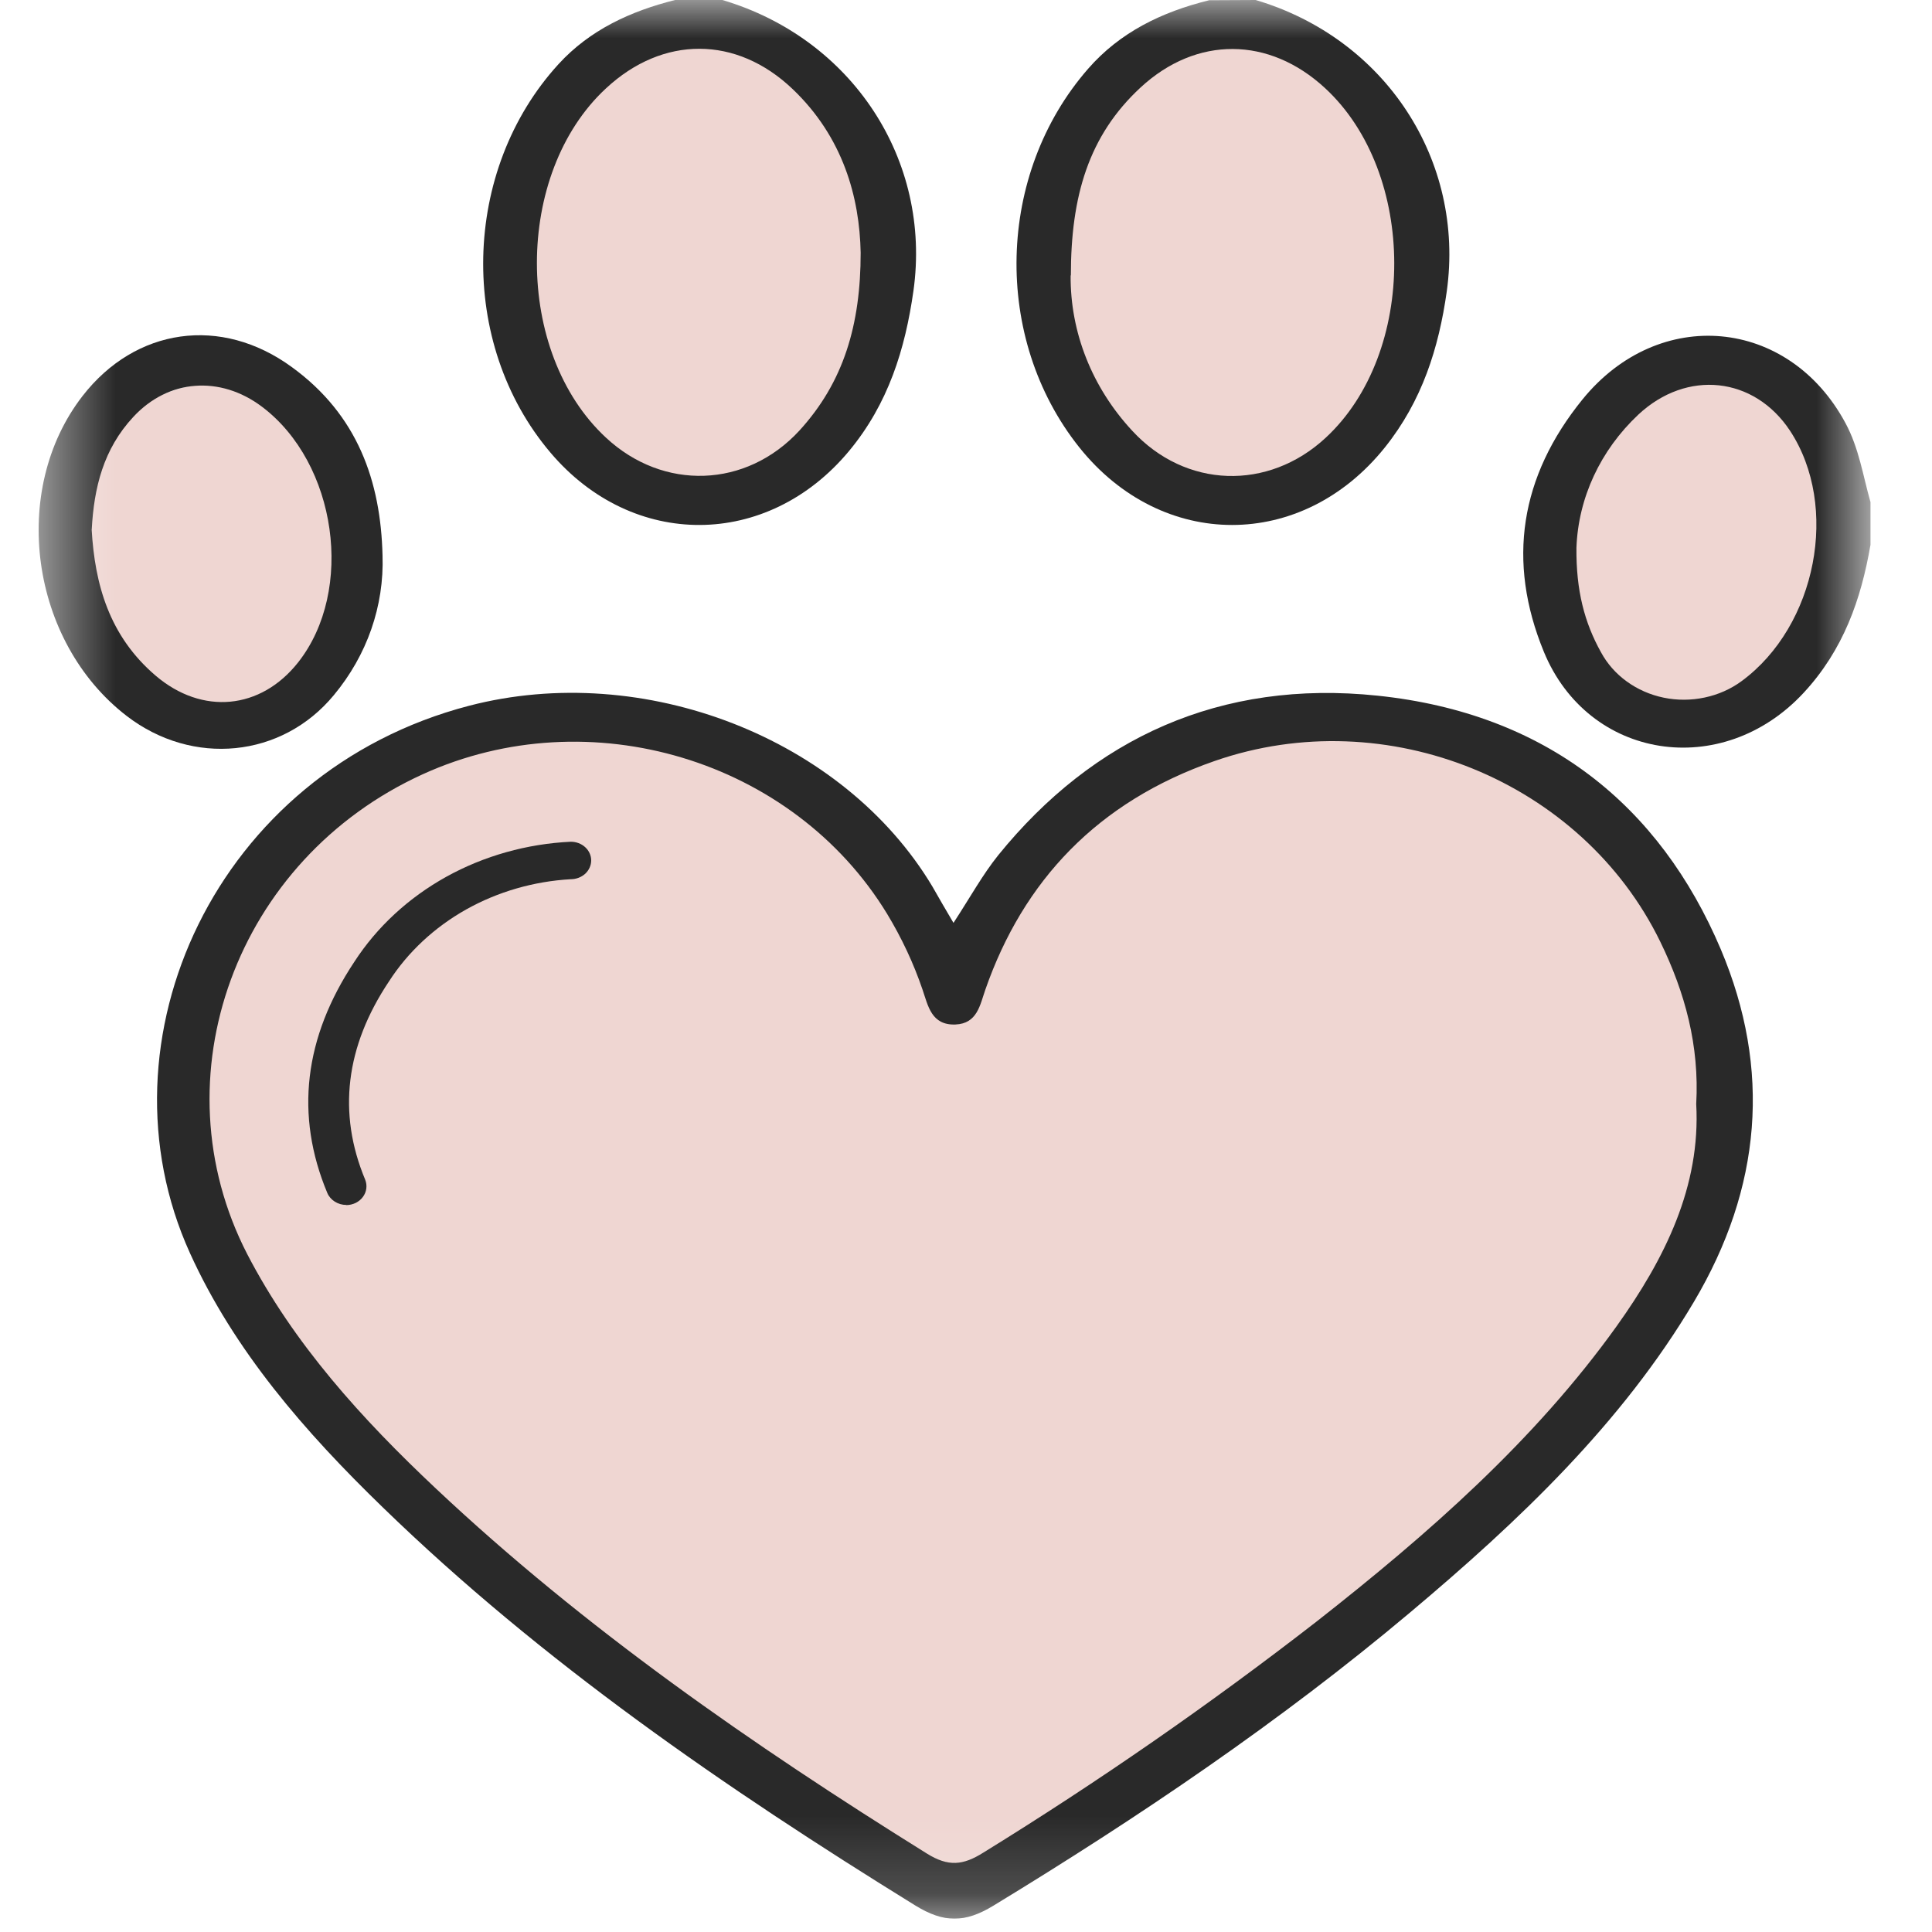 <svg xmlns="http://www.w3.org/2000/svg" width="100%" height="100%" viewBox="0 0 25 25" testId="" fill="none"
  id="cruelty_free">
  <title>CrueltyFree</title>
  <g clip-path="url(#clip0_1_693)">
    <mask id="mask0_1_693" style="mask-type: luminance;" maskUnits="userSpaceOnUse" x="0" y="0" width="25" height="25">
      <path d="M24.204 0H0.5V24.828H24.204V0Z" fill="white" />
    </mask>
    <g mask="url(#mask0_1_693)">
      <path
        d="M2.786 9.222C3.838 9.222 4.69 8.269 4.69 7.094C4.69 5.918 3.838 4.966 2.786 4.966C1.734 4.966 0.881 5.918 0.881 7.094C0.881 8.269 1.734 9.222 2.786 9.222Z"
        fill="#EFD6D2" />
      <path
        d="M8.881 6.384C10.143 6.384 11.167 5.035 11.167 3.37C11.167 1.704 10.143 0.355 8.881 0.355C7.619 0.355 6.595 1.704 6.595 3.37C6.595 5.035 7.619 6.384 8.881 6.384Z"
        fill="#EFD6D2" />
      <path
        d="M15.967 6.384C17.145 6.384 18.1 5.035 18.1 3.37C18.1 1.704 17.145 0.355 15.967 0.355C14.789 0.355 13.833 1.704 13.833 3.37C13.833 5.035 14.789 6.384 15.967 6.384Z"
        fill="#EFD6D2" />
      <path
        d="M21.727 9.236C22.717 9.384 23.695 8.485 23.912 7.228C24.129 5.97 23.503 4.831 22.513 4.683C21.524 4.535 20.546 5.434 20.329 6.691C20.112 7.948 20.738 9.087 21.727 9.236Z"
        fill="#EFD6D2" />
      <path
        d="M13.452 11.172L12.309 13.123L12.119 12.236L10.405 10.108L6.976 9.222L3.738 10.64L2.214 13.655L3.167 17.025L6.405 20.217L12.309 24.473L18.976 19.862L21.833 16.67L22.214 12.946L20.5 10.286L18.214 9.222L15.548 9.576L13.452 11.172Z"
        fill="#EFD6D2" />
      <path
        d="M9.348 8.62386e-05C11.029 0.499 12.057 2.072 11.82 3.763C11.713 4.517 11.495 5.225 10.985 5.838C9.931 7.103 8.188 7.113 7.124 5.858C5.92 4.44 5.971 2.203 7.228 0.829C7.632 0.388 8.156 0.144 8.747 -0.003L9.348 8.62386e-05ZM11.137 3.27C11.123 2.555 10.911 1.776 10.256 1.152C9.529 0.459 8.577 0.459 7.842 1.143C6.65 2.246 6.649 4.558 7.842 5.664C8.582 6.353 9.656 6.319 10.344 5.572C10.916 4.946 11.137 4.205 11.137 3.27Z"
        fill="#292929" />
      <path
        d="M16.248 0C17.931 0.499 18.957 2.079 18.721 3.771C18.618 4.503 18.402 5.188 17.92 5.79C16.848 7.128 15.036 7.127 13.967 5.79C12.838 4.375 12.892 2.25 14.08 0.89C14.491 0.419 15.029 0.155 15.647 0.003L16.248 0ZM13.854 3.564C13.848 4.3 14.131 5.014 14.651 5.574C15.339 6.321 16.41 6.355 17.154 5.665C18.34 4.567 18.337 2.242 17.147 1.141C16.424 0.471 15.483 0.462 14.759 1.132C14.085 1.756 13.857 2.54 13.857 3.564H13.854Z"
        fill="#292929" />
      <path
        d="M24.204 7.05C24.083 7.753 23.855 8.409 23.338 8.966C22.284 10.101 20.553 9.835 19.977 8.433C19.496 7.263 19.669 6.165 20.477 5.169C21.467 3.95 23.146 4.109 23.88 5.474C24.055 5.798 24.106 6.152 24.204 6.497V7.05ZM20.399 7.088C20.394 7.643 20.503 8.055 20.716 8.439C20.796 8.587 20.909 8.716 21.05 8.818C21.19 8.92 21.354 8.992 21.529 9.028C21.703 9.064 21.884 9.063 22.058 9.026C22.233 8.989 22.396 8.917 22.536 8.814C23.508 8.099 23.806 6.552 23.163 5.574C22.7 4.873 21.828 4.777 21.199 5.366C20.708 5.828 20.423 6.442 20.399 7.088Z"
        fill="#292929" />
      <path
        d="M12.338 11.942C12.555 11.61 12.714 11.319 12.919 11.064C14.145 9.553 15.792 8.789 17.826 9.002C20.009 9.23 21.477 10.421 22.267 12.284C22.924 13.839 22.794 15.371 21.919 16.846C20.987 18.418 19.657 19.68 18.241 20.87C16.566 22.278 14.743 23.51 12.852 24.661C12.486 24.883 12.214 24.885 11.844 24.657C9.376 23.132 7.009 21.5 4.957 19.509C3.944 18.528 3.031 17.478 2.458 16.215C1.208 13.463 2.796 9.987 6.068 9.133C8.329 8.544 10.916 9.549 12.066 11.473C12.146 11.615 12.227 11.753 12.338 11.942ZM21.949 14.286C21.991 13.533 21.806 12.847 21.484 12.186C20.471 10.107 17.947 9.072 15.718 9.847C14.203 10.373 13.241 11.397 12.75 12.807C12.681 13.004 12.646 13.246 12.363 13.257C12.052 13.269 12.009 13.014 11.938 12.807C11.822 12.466 11.668 12.137 11.479 11.825C10.263 9.829 7.63 9.036 5.472 10.018C3.054 11.118 2.021 13.941 3.199 16.228C3.801 17.389 4.68 18.359 5.645 19.266C7.561 21.068 9.733 22.577 11.994 23.985C12.272 24.158 12.461 24.138 12.724 23.973C14.22 23.05 15.659 22.052 17.036 20.983C18.486 19.846 19.859 18.64 20.917 17.164C21.546 16.285 22.008 15.35 21.949 14.286Z"
        fill="#292929" />
      <path
        d="M4.95 7.189C4.972 7.84 4.75 8.478 4.32 8.995C3.648 9.808 2.493 9.92 1.64 9.265C0.39 8.303 0.12 6.346 1.069 5.123C1.752 4.243 2.86 4.079 3.779 4.752C4.628 5.37 4.927 6.228 4.95 7.189ZM1.186 6.852C1.227 7.56 1.412 8.229 2.014 8.743C2.617 9.257 3.374 9.184 3.858 8.571C4.592 7.64 4.36 5.994 3.39 5.263C2.848 4.855 2.176 4.906 1.724 5.396C1.338 5.811 1.216 6.31 1.187 6.852H1.186Z"
        fill="#292929" />
      <path
        d="M4.481 15.592C4.428 15.592 4.376 15.577 4.332 15.549C4.288 15.521 4.254 15.482 4.235 15.436C3.815 14.43 3.934 13.426 4.585 12.446C4.877 11.995 5.286 11.617 5.774 11.346C6.263 11.075 6.817 10.919 7.386 10.892C7.456 10.892 7.523 10.917 7.573 10.963C7.622 11.008 7.65 11.07 7.65 11.134C7.65 11.198 7.622 11.26 7.573 11.306C7.523 11.351 7.456 11.377 7.386 11.377C6.907 11.404 6.441 11.539 6.031 11.769C5.621 12 5.278 12.319 5.033 12.7C4.47 13.543 4.367 14.405 4.725 15.264C4.74 15.301 4.745 15.34 4.74 15.38C4.735 15.418 4.72 15.456 4.696 15.488C4.672 15.521 4.64 15.547 4.602 15.566C4.564 15.584 4.522 15.594 4.479 15.594L4.481 15.592Z"
        fill="#292929" />
    </g>
  </g>
  <defs>
    <clip-path id="clip0_1_693">
      <rect width="24" height="24.828" fill="white" transform="translate(0.5)" />
    </clip-path>
  </defs>
</svg>